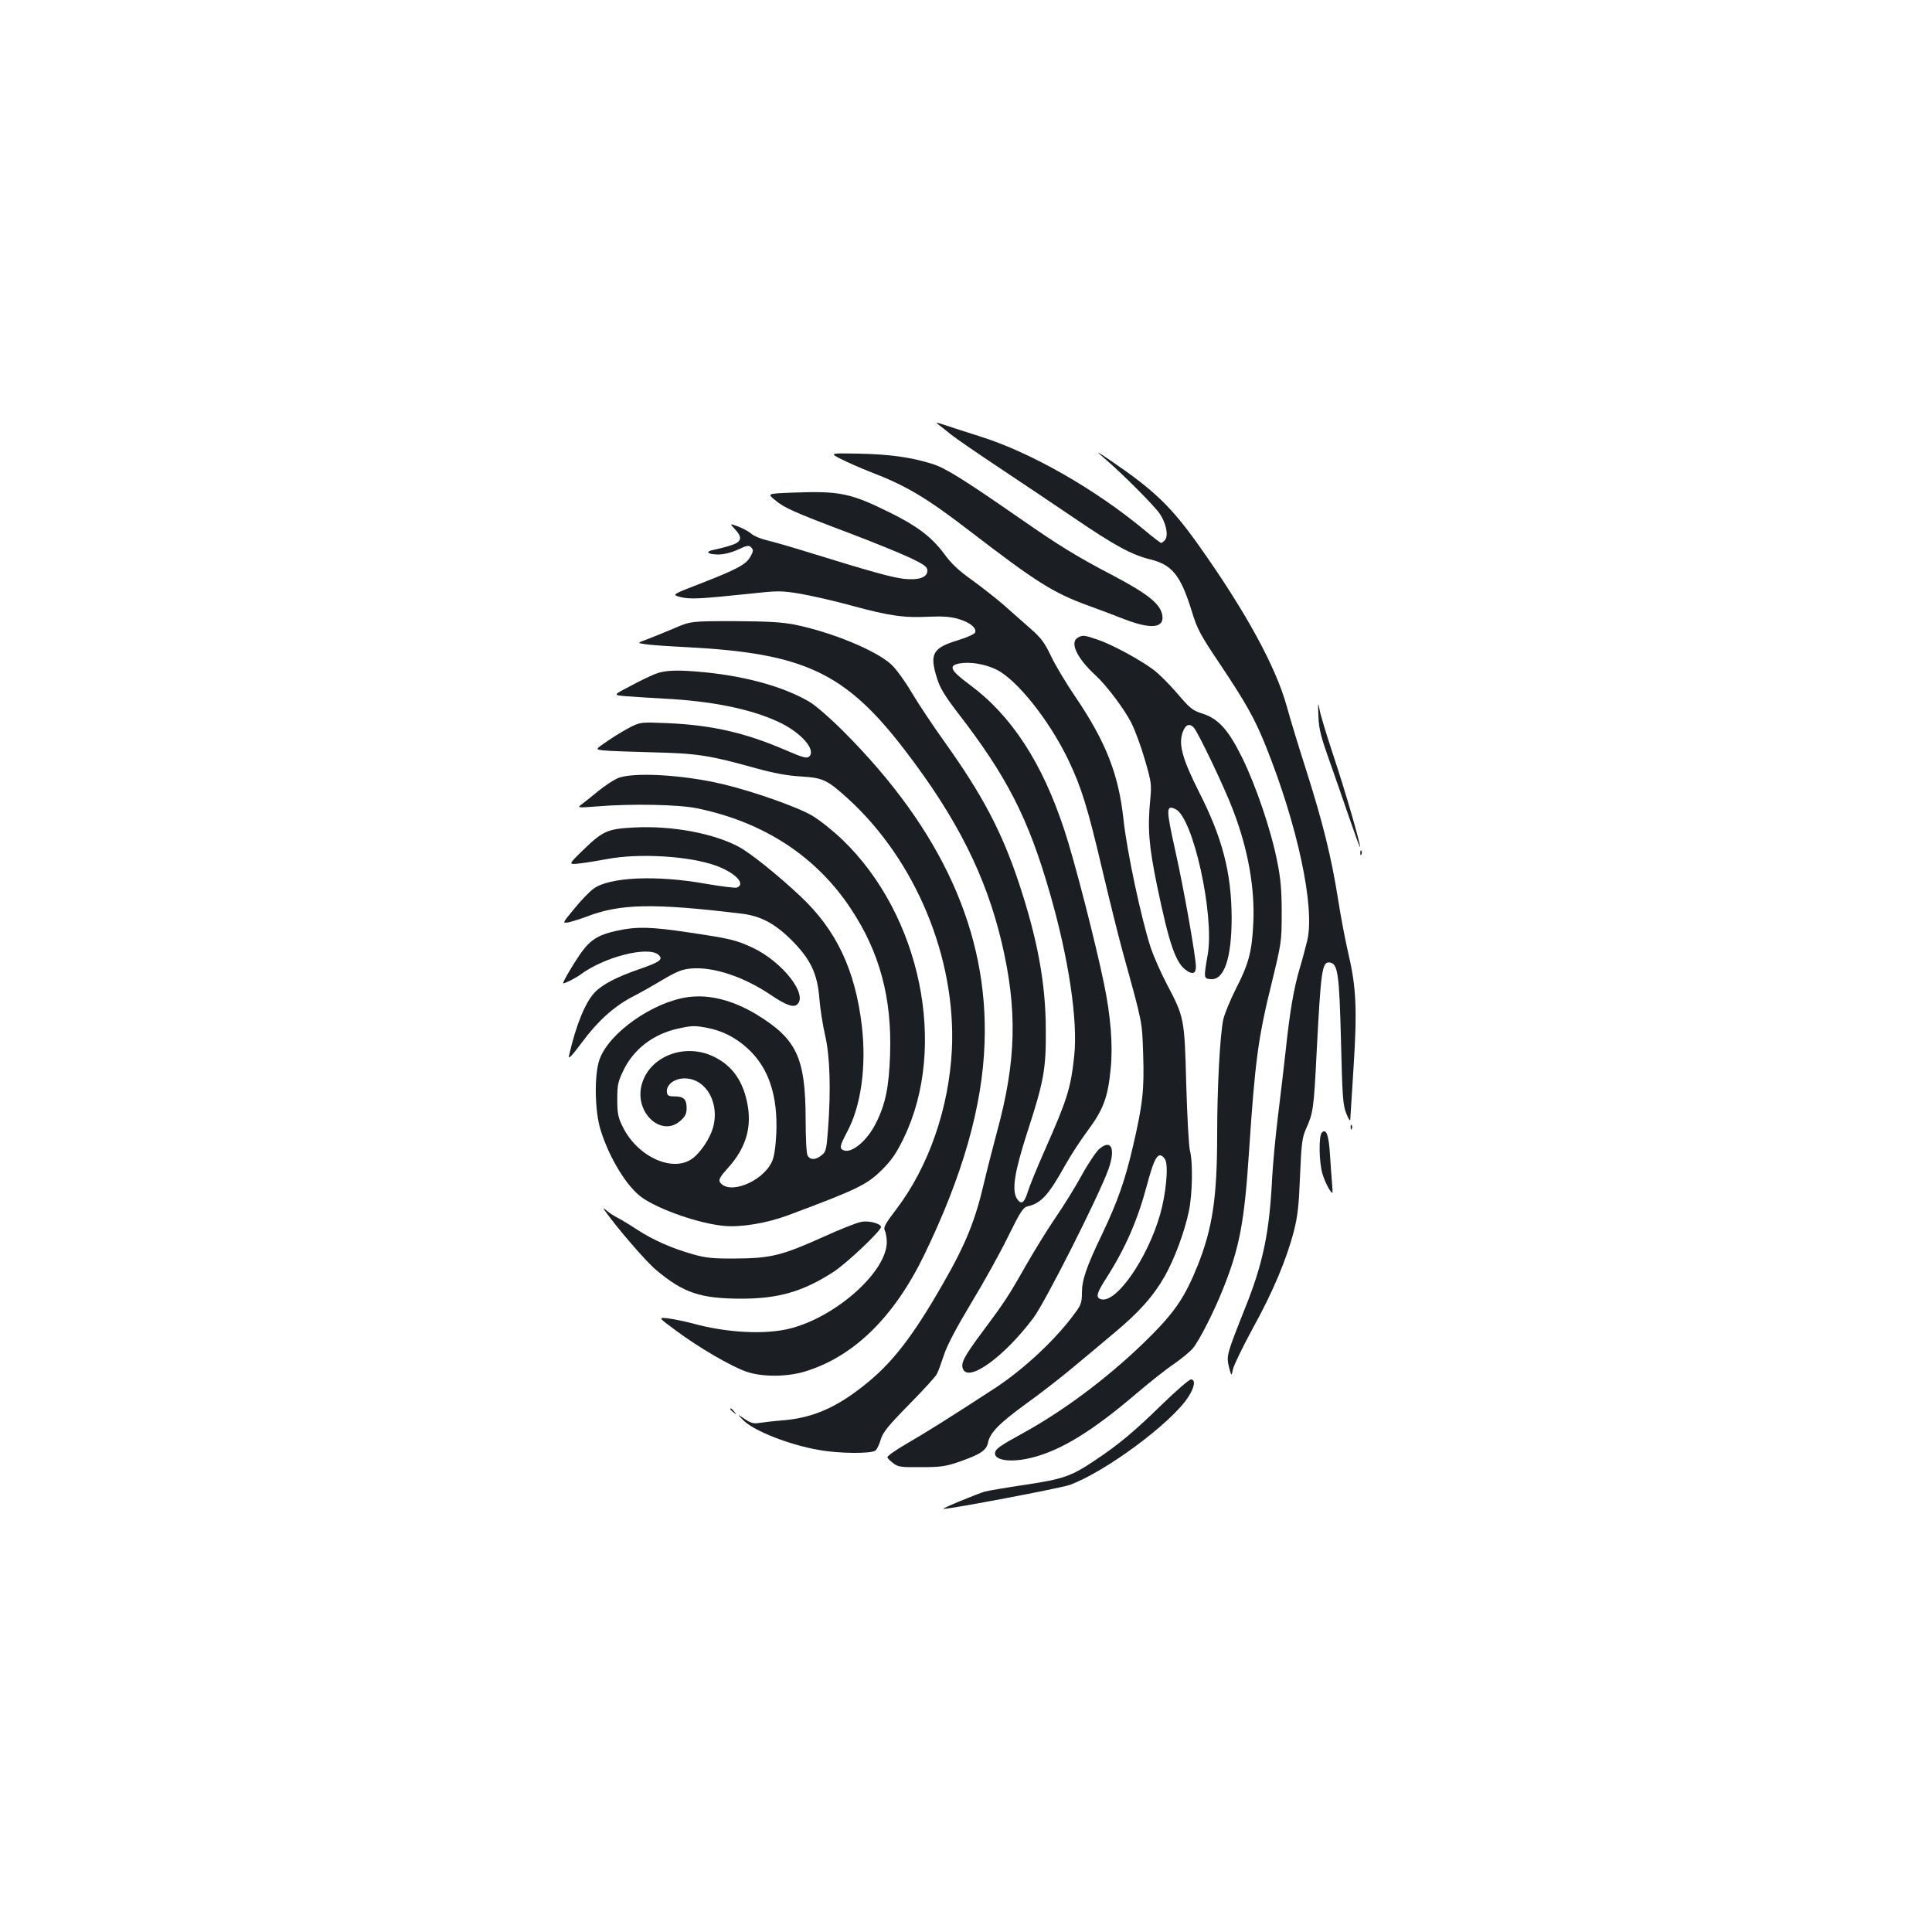 <?xml version="1.0" standalone="no"?>
<!DOCTYPE svg PUBLIC "-//W3C//DTD SVG 20010904//EN"
 "http://www.w3.org/TR/2001/REC-SVG-20010904/DTD/svg10.dtd">
<svg version="1.0" xmlns="http://www.w3.org/2000/svg"
 width="1000pt" height="1000pt" viewBox="0 0 1000 1000"
 preserveAspectRatio="xMidYMid meet">
<g transform="translate(0,1000) scale(0.1,-0.1)"
fill="#1b1f23" stroke="none">
<path d="M4855 7804 c11 -8 43 -33 70 -55 28 -22 140 -99 250 -172 110 -73
284 -190 386 -259 210 -143 297 -190 395 -214 112 -28 156 -84 213 -269 27
-89 43 -120 144 -270 137 -205 182 -285 240 -430 163 -407 253 -828 214 -1000
-8 -33 -25 -98 -39 -145 -31 -103 -52 -226 -73 -425 -9 -82 -27 -235 -40 -340
-13 -104 -26 -246 -30 -315 -14 -289 -47 -448 -141 -682 -94 -237 -97 -245
-83 -303 13 -50 13 -50 21 -11 5 21 51 116 102 210 104 188 174 354 213 503
20 80 26 133 32 288 7 166 11 196 30 240 38 84 41 101 56 400 22 425 28 469
68 463 42 -6 49 -58 58 -408 7 -292 10 -331 28 -375 11 -28 20 -41 20 -30 1
11 8 133 17 270 19 297 14 415 -26 585 -16 69 -41 199 -55 290 -34 215 -79
395 -163 660 -38 118 -84 269 -102 335 -57 205 -212 489 -453 829 -144 203
-231 287 -457 441 -78 53 -81 54 -35 14 97 -83 257 -244 287 -287 34 -49 47
-114 28 -137 -7 -8 -16 -15 -20 -15 -4 0 -43 30 -86 66 -255 212 -587 402
-851 485 -70 22 -153 49 -183 59 -40 14 -50 15 -35 4z"/>
<path d="M4355 7623 c34 -17 102 -47 151 -66 185 -71 289 -133 514 -306 345
-265 432 -320 614 -386 50 -18 132 -49 183 -69 144 -56 214 -47 198 25 -12 55
-79 108 -250 198 -193 101 -281 155 -485 297 -294 204 -389 263 -455 283 -111
35 -224 50 -381 53 -151 3 -151 3 -89 -29z"/>
<path d="M4098 7450 c-127 -5 -127 -5 -87 -38 49 -41 98 -63 379 -169 124 -47
267 -105 318 -129 78 -37 92 -48 92 -68 0 -35 -45 -50 -122 -42 -64 8 -169 37
-473 131 -99 31 -206 62 -238 69 -32 8 -68 23 -80 35 -13 11 -43 27 -67 36
-44 16 -44 16 -17 -13 43 -45 36 -68 -24 -86 -28 -9 -66 -18 -85 -22 -47 -9
-32 -24 24 -24 29 0 68 10 101 25 47 22 57 24 69 12 12 -13 12 -19 -2 -45 -22
-42 -65 -66 -249 -138 -161 -62 -161 -62 -116 -74 48 -13 102 -10 360 17 146
16 162 16 260 0 57 -10 178 -37 268 -62 194 -53 273 -64 402 -57 70 3 110 0
150 -12 59 -17 95 -46 86 -70 -3 -8 -43 -26 -89 -40 -131 -40 -148 -70 -108
-197 15 -49 40 -90 104 -174 258 -333 369 -550 481 -941 97 -336 145 -661 125
-840 -18 -168 -36 -225 -153 -489 -41 -93 -80 -189 -87 -213 -18 -59 -34 -70
-56 -37 -28 44 -14 136 54 347 85 261 97 326 95 533 -1 238 -43 464 -139 754
-89 267 -188 455 -385 731 -61 85 -138 201 -171 257 -33 56 -80 121 -105 144
-80 73 -308 167 -500 206 -68 13 -140 17 -313 18 -225 0 -225 0 -315 -39 -49
-21 -112 -46 -138 -56 -49 -18 -49 -18 -10 -24 21 -4 121 -11 223 -16 607 -32
819 -133 1129 -540 265 -347 413 -642 495 -985 83 -351 77 -616 -24 -985 -21
-80 -51 -194 -65 -255 -47 -203 -96 -324 -215 -531 -156 -272 -262 -410 -408
-525 -143 -114 -262 -166 -412 -180 -52 -4 -111 -11 -130 -14 -28 -5 -43 -1
-75 20 -40 27 -40 27 -10 -4 52 -55 237 -129 394 -156 104 -19 271 -20 292 -3
9 7 21 33 28 58 11 36 37 69 146 180 73 74 138 145 144 158 7 12 23 57 37 99
16 50 64 140 140 267 64 105 150 260 191 344 64 130 79 153 102 158 69 15 109
59 195 214 26 47 78 127 116 178 81 109 105 173 119 322 12 122 0 271 -35 440
-44 213 -153 638 -205 794 -114 347 -273 592 -490 752 -100 74 -112 99 -53
110 54 10 132 -3 190 -31 107 -52 275 -263 374 -469 67 -141 98 -239 175 -566
37 -157 85 -350 107 -430 104 -376 99 -354 105 -527 6 -183 -2 -258 -52 -473
-42 -180 -78 -284 -161 -459 -82 -171 -104 -236 -104 -304 0 -45 -5 -62 -32
-98 -98 -137 -267 -295 -418 -394 -246 -160 -353 -227 -453 -285 -59 -34 -106
-67 -104 -73 2 -6 16 -20 31 -31 24 -19 41 -21 144 -20 100 0 128 4 197 28
109 38 141 59 149 99 10 51 57 99 194 199 70 50 177 133 237 183 61 51 160
133 220 184 130 108 204 191 263 294 50 88 104 232 126 340 18 87 21 253 5
312 -6 22 -14 175 -19 340 -9 344 -10 349 -100 520 -32 61 -69 146 -84 190
-50 154 -124 503 -141 665 -25 232 -91 400 -248 632 -46 67 -103 162 -126 210
-34 72 -52 96 -108 145 -36 32 -98 86 -137 121 -39 34 -113 92 -164 129 -69
49 -108 85 -147 139 -62 83 -136 140 -271 207 -211 105 -265 117 -516 107z
m1933 -3452 c18 -33 4 -178 -26 -283 -67 -234 -232 -468 -309 -439 -26 10 -19
32 33 113 95 149 159 295 206 471 32 120 49 160 70 160 8 0 20 -10 26 -22z"/>
<path d="M5578 6699 c-42 -24 -4 -106 92 -194 58 -53 150 -176 186 -247 19
-38 51 -124 70 -191 33 -113 35 -128 28 -202 -15 -152 -8 -240 35 -450 64
-307 97 -403 155 -440 30 -20 46 -13 46 21 0 51 -63 406 -107 602 -48 217 -48
237 1 214 91 -41 203 -548 167 -754 -21 -120 -21 -123 15 -126 70 -7 109 108
109 318 -1 234 -48 413 -169 651 -83 165 -105 240 -87 301 14 46 36 58 60 32
23 -25 161 -314 204 -429 77 -201 113 -403 104 -585 -7 -146 -24 -210 -91
-340 -29 -58 -59 -130 -65 -160 -17 -86 -31 -354 -31 -593 0 -325 -24 -485
-102 -680 -63 -156 -114 -233 -238 -358 -197 -198 -436 -380 -660 -504 -129
-71 -149 -85 -150 -108 0 -38 90 -48 194 -21 150 38 313 139 538 331 68 58
155 127 194 153 39 27 83 63 98 81 33 39 111 192 159 314 83 209 108 339 132
705 31 468 47 589 118 875 50 206 51 213 51 360 0 117 -5 176 -23 265 -31 160
-110 392 -180 535 -72 147 -125 206 -209 232 -50 16 -63 27 -128 103 -40 47
-95 102 -122 122 -68 52 -216 132 -290 157 -69 24 -80 25 -104 10z"/>
<path d="M3390 6511 c-25 -10 -84 -38 -131 -64 -87 -45 -87 -45 -15 -51 39 -3
125 -8 191 -12 244 -12 449 -53 591 -119 117 -53 199 -145 163 -180 -12 -12
-30 -8 -129 35 -208 89 -378 127 -605 137 -138 6 -141 5 -193 -21 -29 -15 -82
-47 -117 -71 -65 -44 -65 -44 -22 -49 23 -3 137 -7 252 -10 230 -5 297 -15
536 -82 95 -26 164 -39 235 -43 113 -7 135 -17 240 -112 353 -320 563 -826
541 -1301 -15 -303 -120 -606 -287 -826 -59 -77 -69 -96 -60 -112 5 -10 10
-37 10 -59 0 -151 -257 -383 -495 -446 -129 -34 -329 -25 -510 25 -39 10 -95
22 -125 26 -55 6 -55 6 40 -64 117 -87 285 -185 364 -212 81 -28 210 -27 302
1 253 77 461 281 617 602 199 410 302 770 313 1097 21 572 -220 1104 -731
1615 -69 69 -145 135 -178 154 -129 75 -319 129 -536 151 -143 14 -209 12
-261 -9z"/>
<path d="M6824 6295 c2 -65 12 -105 51 -215 26 -74 74 -211 106 -305 32 -93
58 -165 59 -160 0 23 -75 284 -136 467 -36 109 -70 219 -74 245 -8 42 -9 38
-6 -32z"/>
<path d="M3195 5971 c-22 -10 -64 -38 -94 -62 -29 -24 -68 -55 -85 -68 -31
-23 -31 -23 74 -15 177 15 424 10 519 -10 344 -71 615 -248 794 -518 150 -226
214 -462 204 -757 -6 -168 -23 -254 -73 -354 -44 -89 -122 -155 -164 -142 -27
9 -25 21 15 97 72 134 100 339 76 547 -34 290 -132 497 -317 671 -118 111
-261 226 -322 258 -130 69 -344 109 -538 99 -139 -7 -163 -17 -266 -117 -78
-76 -78 -76 -16 -69 35 4 99 15 143 23 165 31 425 15 562 -35 100 -37 155 -95
107 -113 -9 -3 -82 6 -163 20 -252 45 -496 35 -579 -26 -21 -15 -66 -62 -100
-104 -62 -75 -62 -75 -29 -70 17 4 59 17 92 29 175 68 347 71 803 16 99 -12
171 -50 258 -136 99 -99 135 -174 145 -303 4 -53 18 -140 30 -192 25 -108 30
-281 15 -483 -8 -108 -11 -120 -34 -137 -31 -25 -58 -25 -72 -1 -6 11 -10 91
-10 188 -1 319 -46 415 -254 542 -123 74 -244 105 -355 90 -182 -25 -410 -186
-458 -323 -28 -80 -25 -268 6 -366 46 -147 138 -296 216 -350 92 -63 294 -133
421 -145 87 -9 223 14 331 54 364 136 411 159 490 238 48 48 73 84 112 165
227 471 87 1151 -318 1541 -48 46 -118 102 -157 125 -73 44 -309 127 -462 163
-208 50 -473 64 -547 30z m465 -1291 c79 -15 148 -50 211 -108 108 -99 156
-244 147 -442 -4 -72 -11 -119 -23 -144 -50 -105 -225 -173 -269 -104 -7 12 2
29 43 74 89 99 122 203 101 322 -21 122 -77 204 -172 251 -153 77 -342 3 -378
-149 -34 -142 105 -268 202 -181 25 22 32 37 32 65 0 46 -15 61 -62 61 -30 0
-38 4 -40 21 -5 33 28 65 74 71 117 15 202 -115 165 -252 -15 -55 -62 -127
-105 -160 -101 -77 -286 6 -363 163 -24 49 -28 69 -28 142 0 76 4 93 33 152
53 109 156 187 282 214 71 16 86 16 150 4z"/>
<path d="M7041 5584 c0 -11 3 -14 6 -6 3 7 2 16 -1 19 -3 4 -6 -2 -5 -13z"/>
<path d="M3195 5183 c-90 -19 -134 -44 -178 -102 -35 -46 -110 -171 -102 -171
11 0 64 27 90 46 123 91 347 148 402 103 28 -24 10 -38 -94 -74 -120 -41 -195
-80 -235 -122 -49 -52 -97 -169 -133 -328 -5 -21 14 -2 69 72 81 109 163 183
260 234 34 17 103 56 153 86 76 45 104 56 150 60 116 10 274 -43 413 -137 77
-52 115 -66 135 -50 60 49 -74 221 -228 294 -88 41 -117 48 -334 80 -194 29
-267 31 -368 9z"/>
<path d="M6991 4164 c0 -11 3 -14 6 -6 3 7 2 16 -1 19 -3 4 -6 -2 -5 -13z"/>
<path d="M6842 4138 c-17 -17 -15 -153 3 -214 8 -27 24 -62 34 -78 20 -30 20
-30 16 25 -3 29 -7 98 -11 151 -6 102 -19 139 -42 116z"/>
<path d="M5691 4054 c-16 -13 -58 -75 -92 -137 -34 -62 -94 -159 -134 -217
-40 -58 -109 -170 -155 -250 -93 -164 -110 -189 -232 -353 -87 -117 -106 -153
-94 -182 28 -73 216 64 366 265 63 86 338 631 387 767 38 107 16 159 -46 107z"/>
<path d="M3126 3740 c62 -89 218 -271 272 -315 140 -117 226 -146 437 -147
193 0 320 36 478 138 66 42 247 213 247 233 0 17 -60 34 -100 27 -22 -3 -110
-38 -196 -77 -215 -97 -274 -112 -454 -113 -122 -1 -157 3 -224 22 -109 31
-204 73 -286 126 -38 25 -84 53 -102 62 -18 9 -44 26 -58 38 -13 11 -20 14
-14 6z"/>
<path d="M6016 2732 c-142 -139 -228 -211 -349 -291 -121 -82 -166 -97 -359
-126 -95 -14 -189 -30 -209 -35 -39 -11 -229 -89 -216 -90 36 -1 605 107 654
124 183 67 523 318 612 453 34 51 41 93 15 93 -9 0 -76 -58 -148 -128z"/>
<path d="M3780 2706 c0 -2 8 -10 18 -17 15 -13 16 -12 3 4 -13 16 -21 21 -21
13z"/>
</g>
</svg>
